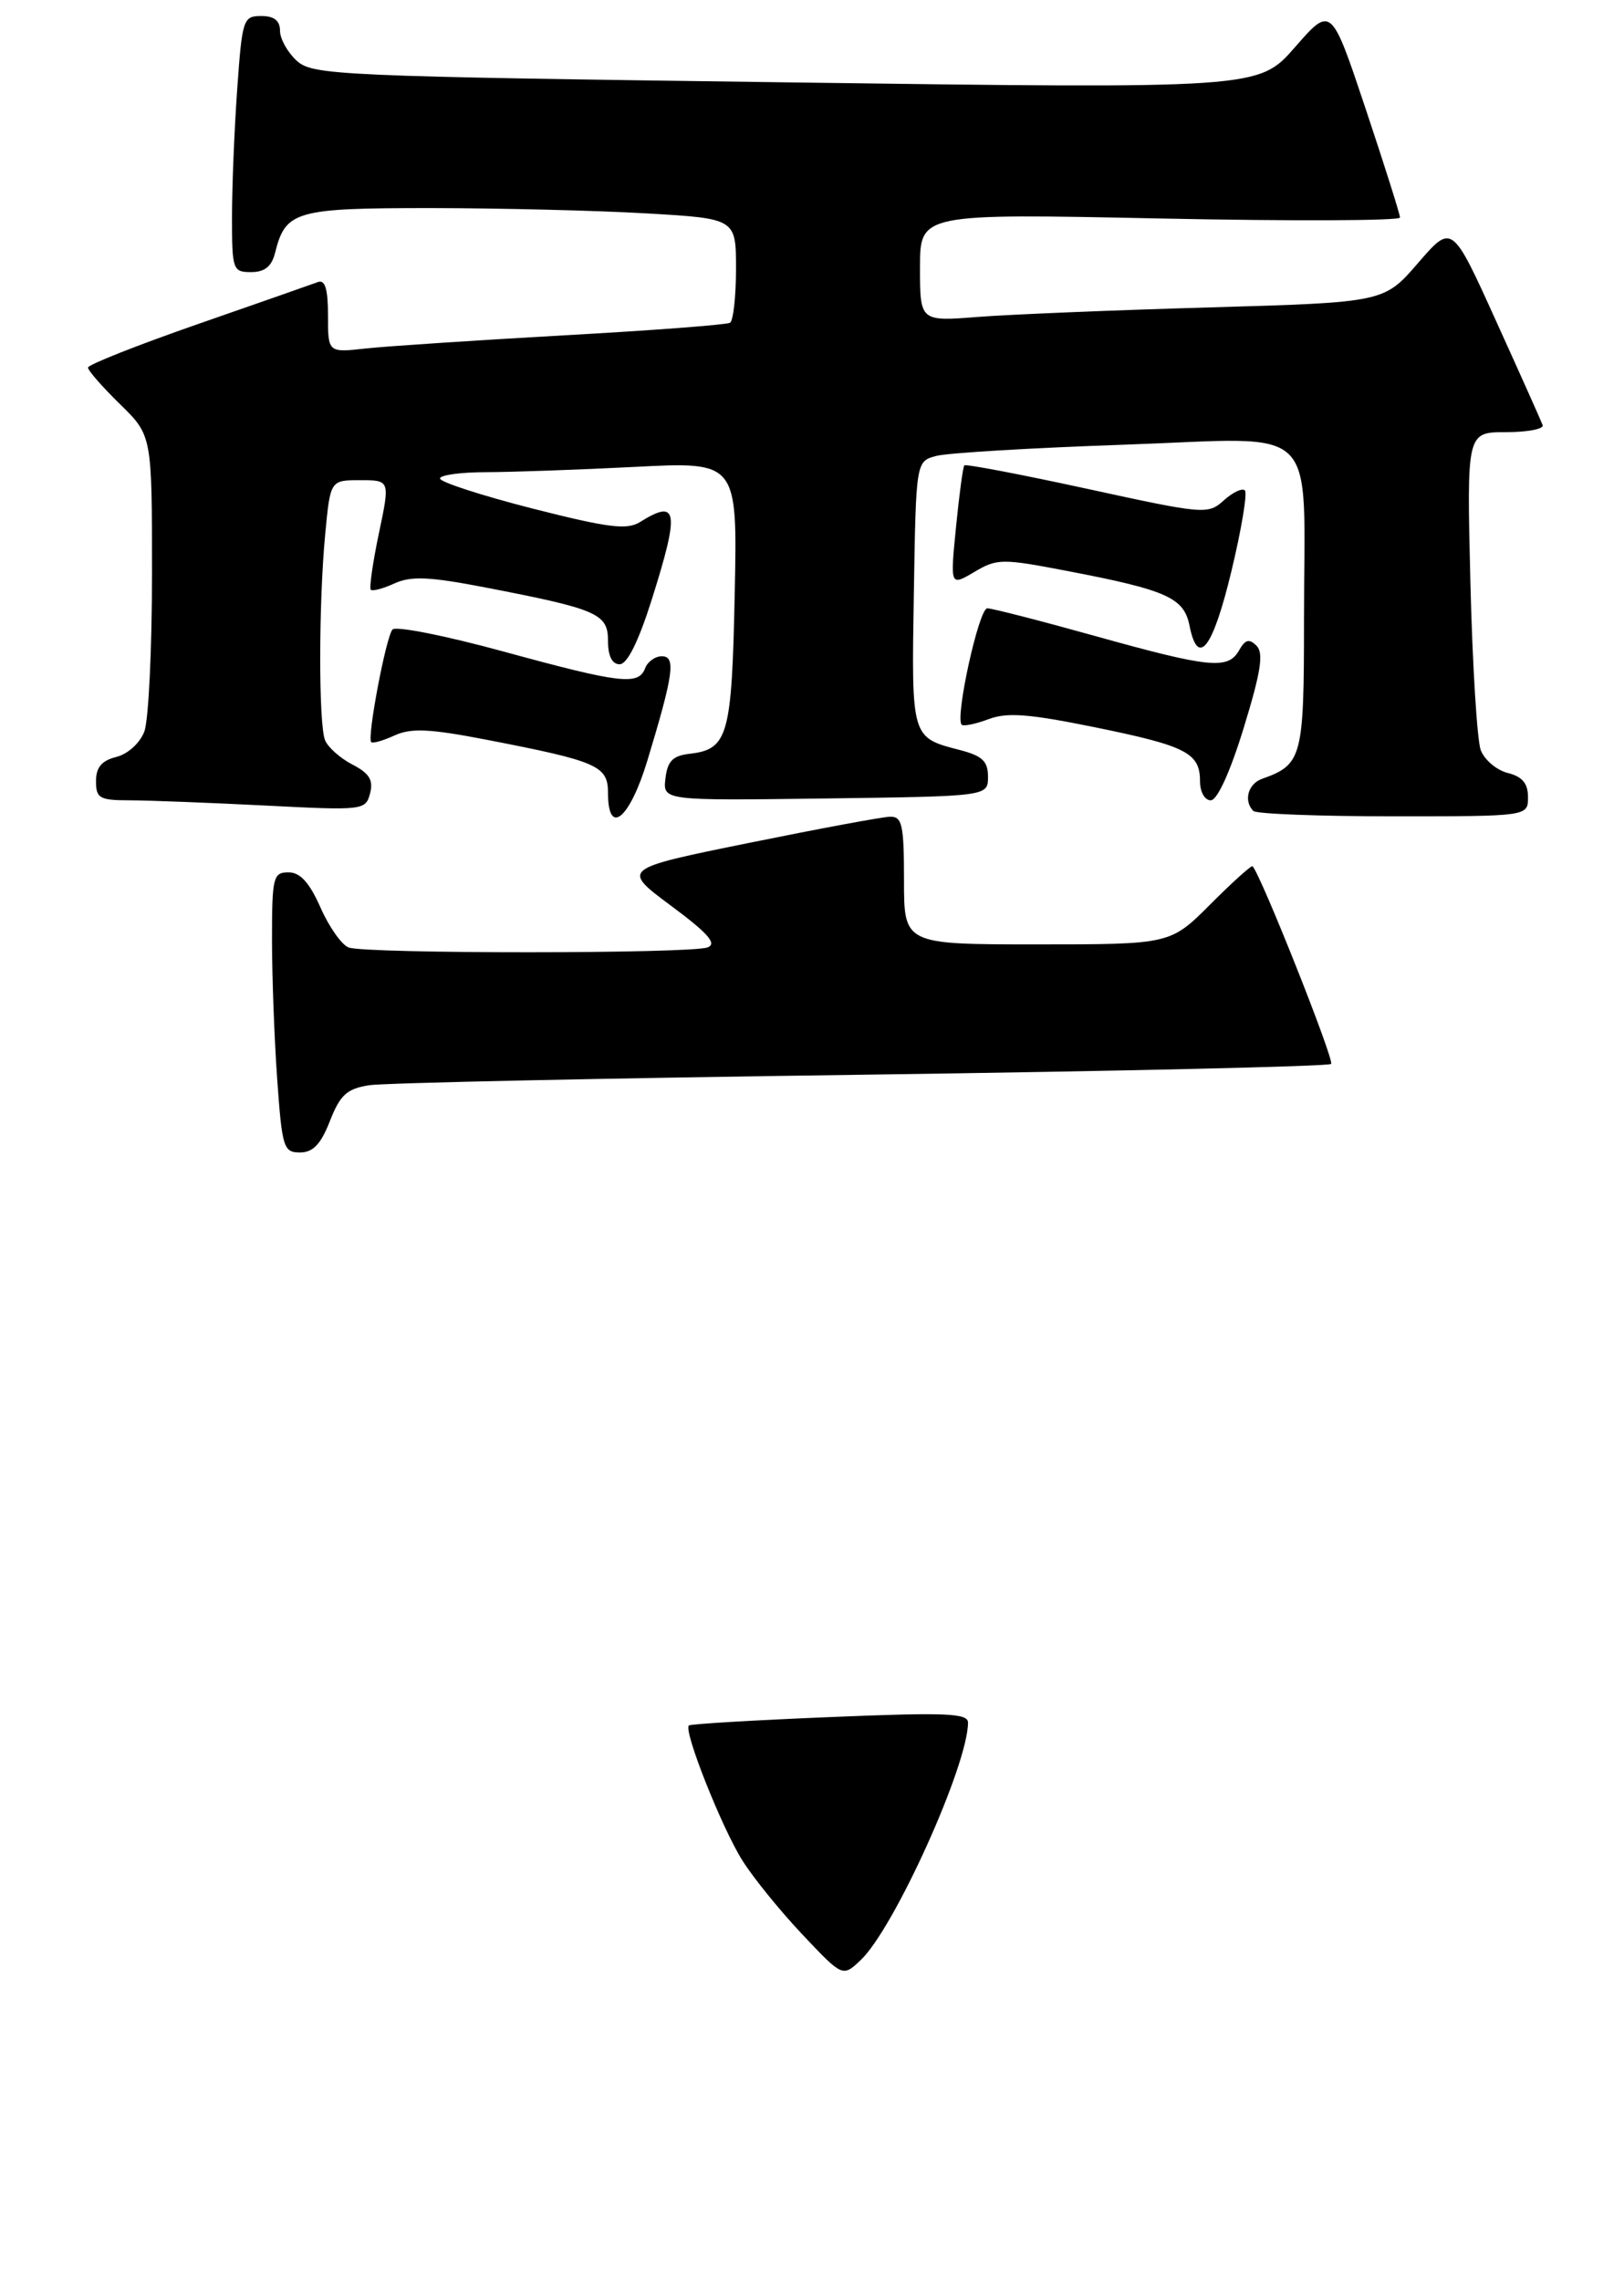 <?xml version="1.0" encoding="UTF-8" standalone="no"?>
<!DOCTYPE svg PUBLIC "-//W3C//DTD SVG 1.1//EN" "http://www.w3.org/Graphics/SVG/1.1/DTD/svg11.dtd" >
<svg xmlns="http://www.w3.org/2000/svg" xmlns:xlink="http://www.w3.org/1999/xlink" version="1.1" viewBox="0 0 203 285">
 <g >
 <path fill="currentColor"
d=" M 41.24 140.07 C 42.52 136.80 43.36 136.04 46.14 135.60 C 47.99 135.31 75.68 134.72 107.67 134.29 C 139.66 133.85 166.09 133.25 166.39 132.94 C 166.83 132.50 157.60 109.27 156.57 108.24 C 156.43 108.09 154.05 110.23 151.30 112.99 C 146.29 118.00 146.29 118.00 129.64 118.00 C 113.00 118.00 113.00 118.00 113.00 110.00 C 113.00 103.03 112.77 102.01 111.25 102.05 C 110.29 102.07 102.34 103.55 93.58 105.33 C 77.67 108.56 77.67 108.56 83.86 113.16 C 88.52 116.62 89.66 117.92 88.45 118.38 C 86.36 119.18 45.66 119.19 43.58 118.39 C 42.71 118.06 41.12 115.81 40.06 113.39 C 38.67 110.26 37.52 109.00 36.06 109.00 C 34.15 109.00 34.00 109.59 34.00 117.35 C 34.00 121.94 34.29 129.81 34.65 134.85 C 35.26 143.41 35.44 144.00 37.50 144.00 C 39.13 144.00 40.10 142.98 41.24 140.07 Z  M 80.92 95.04 C 84.19 84.26 84.51 82.00 82.73 82.00 C 81.90 82.00 80.95 82.67 80.64 83.50 C 79.81 85.67 77.58 85.41 62.94 81.41 C 55.70 79.43 49.46 78.19 49.06 78.66 C 48.24 79.60 45.86 92.19 46.40 92.73 C 46.59 92.92 47.91 92.54 49.33 91.89 C 51.40 90.95 53.71 91.06 60.71 92.41 C 74.72 95.12 76.00 95.68 76.00 99.08 C 76.00 104.57 78.70 102.36 80.92 95.04 Z  M 191.00 99.61 C 191.00 97.88 190.29 97.04 188.46 96.58 C 187.07 96.23 185.55 94.94 185.09 93.72 C 184.64 92.50 184.05 83.06 183.80 72.75 C 183.34 54.00 183.34 54.00 188.25 54.00 C 190.96 54.00 193.02 53.60 192.83 53.11 C 192.65 52.62 190.03 46.76 187.00 40.09 C 181.50 27.95 181.50 27.95 177.26 32.86 C 173.01 37.78 173.01 37.78 151.26 38.41 C 139.29 38.75 126.24 39.29 122.25 39.60 C 115.00 40.17 115.00 40.17 115.00 33.43 C 115.00 26.68 115.00 26.68 145.00 27.30 C 161.50 27.64 175.00 27.59 175.00 27.18 C 175.00 26.78 173.06 20.65 170.70 13.58 C 166.40 0.72 166.40 0.72 161.87 5.90 C 157.33 11.09 157.33 11.09 98.27 10.29 C 42.21 9.54 39.10 9.40 37.10 7.60 C 35.95 6.55 35.00 4.86 35.00 3.85 C 35.00 2.58 34.27 2.00 32.65 2.00 C 30.40 2.00 30.27 2.40 29.65 11.15 C 29.29 16.19 29.00 23.39 29.00 27.15 C 29.00 33.71 29.10 34.00 31.39 34.00 C 33.09 34.00 33.96 33.30 34.39 31.57 C 35.70 26.35 36.91 26.00 53.82 26.00 C 62.44 26.01 74.56 26.30 80.75 26.66 C 92.00 27.31 92.00 27.31 92.00 33.59 C 92.00 37.05 91.66 40.09 91.25 40.33 C 90.84 40.58 81.50 41.29 70.50 41.90 C 59.50 42.52 48.36 43.26 45.75 43.54 C 41.00 44.07 41.00 44.07 41.00 39.43 C 41.00 36.14 40.64 34.92 39.75 35.24 C 39.06 35.50 32.31 37.86 24.75 40.49 C 17.19 43.12 11.00 45.57 11.00 45.93 C 11.00 46.30 12.80 48.35 15.00 50.50 C 19.00 54.41 19.00 54.41 19.00 71.64 C 19.00 81.12 18.57 90.01 18.04 91.41 C 17.49 92.85 15.98 94.22 14.54 94.58 C 12.71 95.04 12.00 95.88 12.00 97.61 C 12.00 99.75 12.44 100.00 16.25 100.00 C 18.59 100.01 26.17 100.30 33.10 100.65 C 45.43 101.28 45.70 101.25 46.26 99.13 C 46.69 97.47 46.17 96.62 44.03 95.52 C 42.50 94.72 40.96 93.35 40.62 92.46 C 39.82 90.36 39.83 75.40 40.65 66.75 C 41.29 60.00 41.29 60.00 45.02 60.00 C 48.76 60.00 48.76 60.00 47.36 66.65 C 46.59 70.31 46.14 73.48 46.35 73.69 C 46.57 73.90 47.91 73.54 49.33 72.89 C 51.40 71.95 53.71 72.06 60.71 73.41 C 74.72 76.12 76.00 76.68 76.00 80.08 C 76.00 81.97 76.51 83.00 77.46 83.00 C 78.40 83.00 79.81 80.17 81.46 74.95 C 84.98 63.81 84.74 62.27 80.00 65.23 C 78.37 66.25 76.03 65.95 66.51 63.53 C 60.18 61.91 55.00 60.23 55.00 59.79 C 55.00 59.36 57.59 59.00 60.75 59.00 C 63.91 58.99 72.28 58.70 79.34 58.34 C 92.18 57.68 92.18 57.68 91.84 74.19 C 91.47 91.99 91.01 93.63 86.18 94.19 C 84.09 94.43 83.43 95.11 83.18 97.27 C 82.86 100.04 82.86 100.04 103.18 99.77 C 123.50 99.50 123.50 99.50 123.50 97.06 C 123.50 95.12 122.80 94.45 120.00 93.72 C 113.89 92.14 113.93 92.28 114.23 74.18 C 114.50 57.64 114.50 57.64 117.03 56.97 C 118.43 56.59 129.05 55.96 140.64 55.56 C 165.42 54.70 163.00 52.33 163.00 77.47 C 163.00 94.68 162.77 95.53 157.75 97.32 C 156.00 97.94 155.42 100.08 156.67 101.33 C 157.03 101.70 164.91 102.00 174.17 102.00 C 191.00 102.00 191.00 102.00 191.00 99.61 Z  M 155.47 90.93 C 157.62 83.93 157.98 81.58 157.06 80.68 C 156.15 79.77 155.65 79.91 154.89 81.25 C 153.51 83.69 151.25 83.47 137.00 79.50 C 130.12 77.58 124.01 76.01 123.41 76.01 C 122.36 76.00 119.35 89.69 120.21 90.55 C 120.44 90.78 121.95 90.47 123.57 89.86 C 125.89 88.98 128.65 89.20 136.90 90.88 C 148.31 93.21 150.00 94.08 150.00 97.62 C 150.00 98.95 150.60 100.00 151.34 100.00 C 152.16 100.00 153.77 96.47 155.47 90.93 Z  M 153.91 71.44 C 155.18 66.18 155.94 61.61 155.61 61.28 C 155.28 60.95 154.10 61.51 152.98 62.52 C 151.00 64.31 150.55 64.27 135.91 61.08 C 127.63 59.28 120.72 57.96 120.54 58.15 C 120.37 58.34 119.90 61.82 119.50 65.87 C 118.77 73.25 118.77 73.25 121.79 71.47 C 124.66 69.77 125.22 69.77 133.65 71.39 C 145.83 73.73 147.99 74.70 148.68 78.14 C 149.74 83.46 151.58 81.10 153.91 71.44 Z  M 100.32 241.74 C 97.56 238.82 94.17 234.65 92.80 232.47 C 90.23 228.40 85.40 216.23 86.11 215.60 C 86.32 215.41 94.26 214.94 103.75 214.55 C 118.24 213.95 121.00 214.06 121.00 215.24 C 121.00 220.55 111.75 241.01 107.57 244.93 C 105.33 247.04 105.33 247.04 100.32 241.74 Z "/>
</g>
</svg>